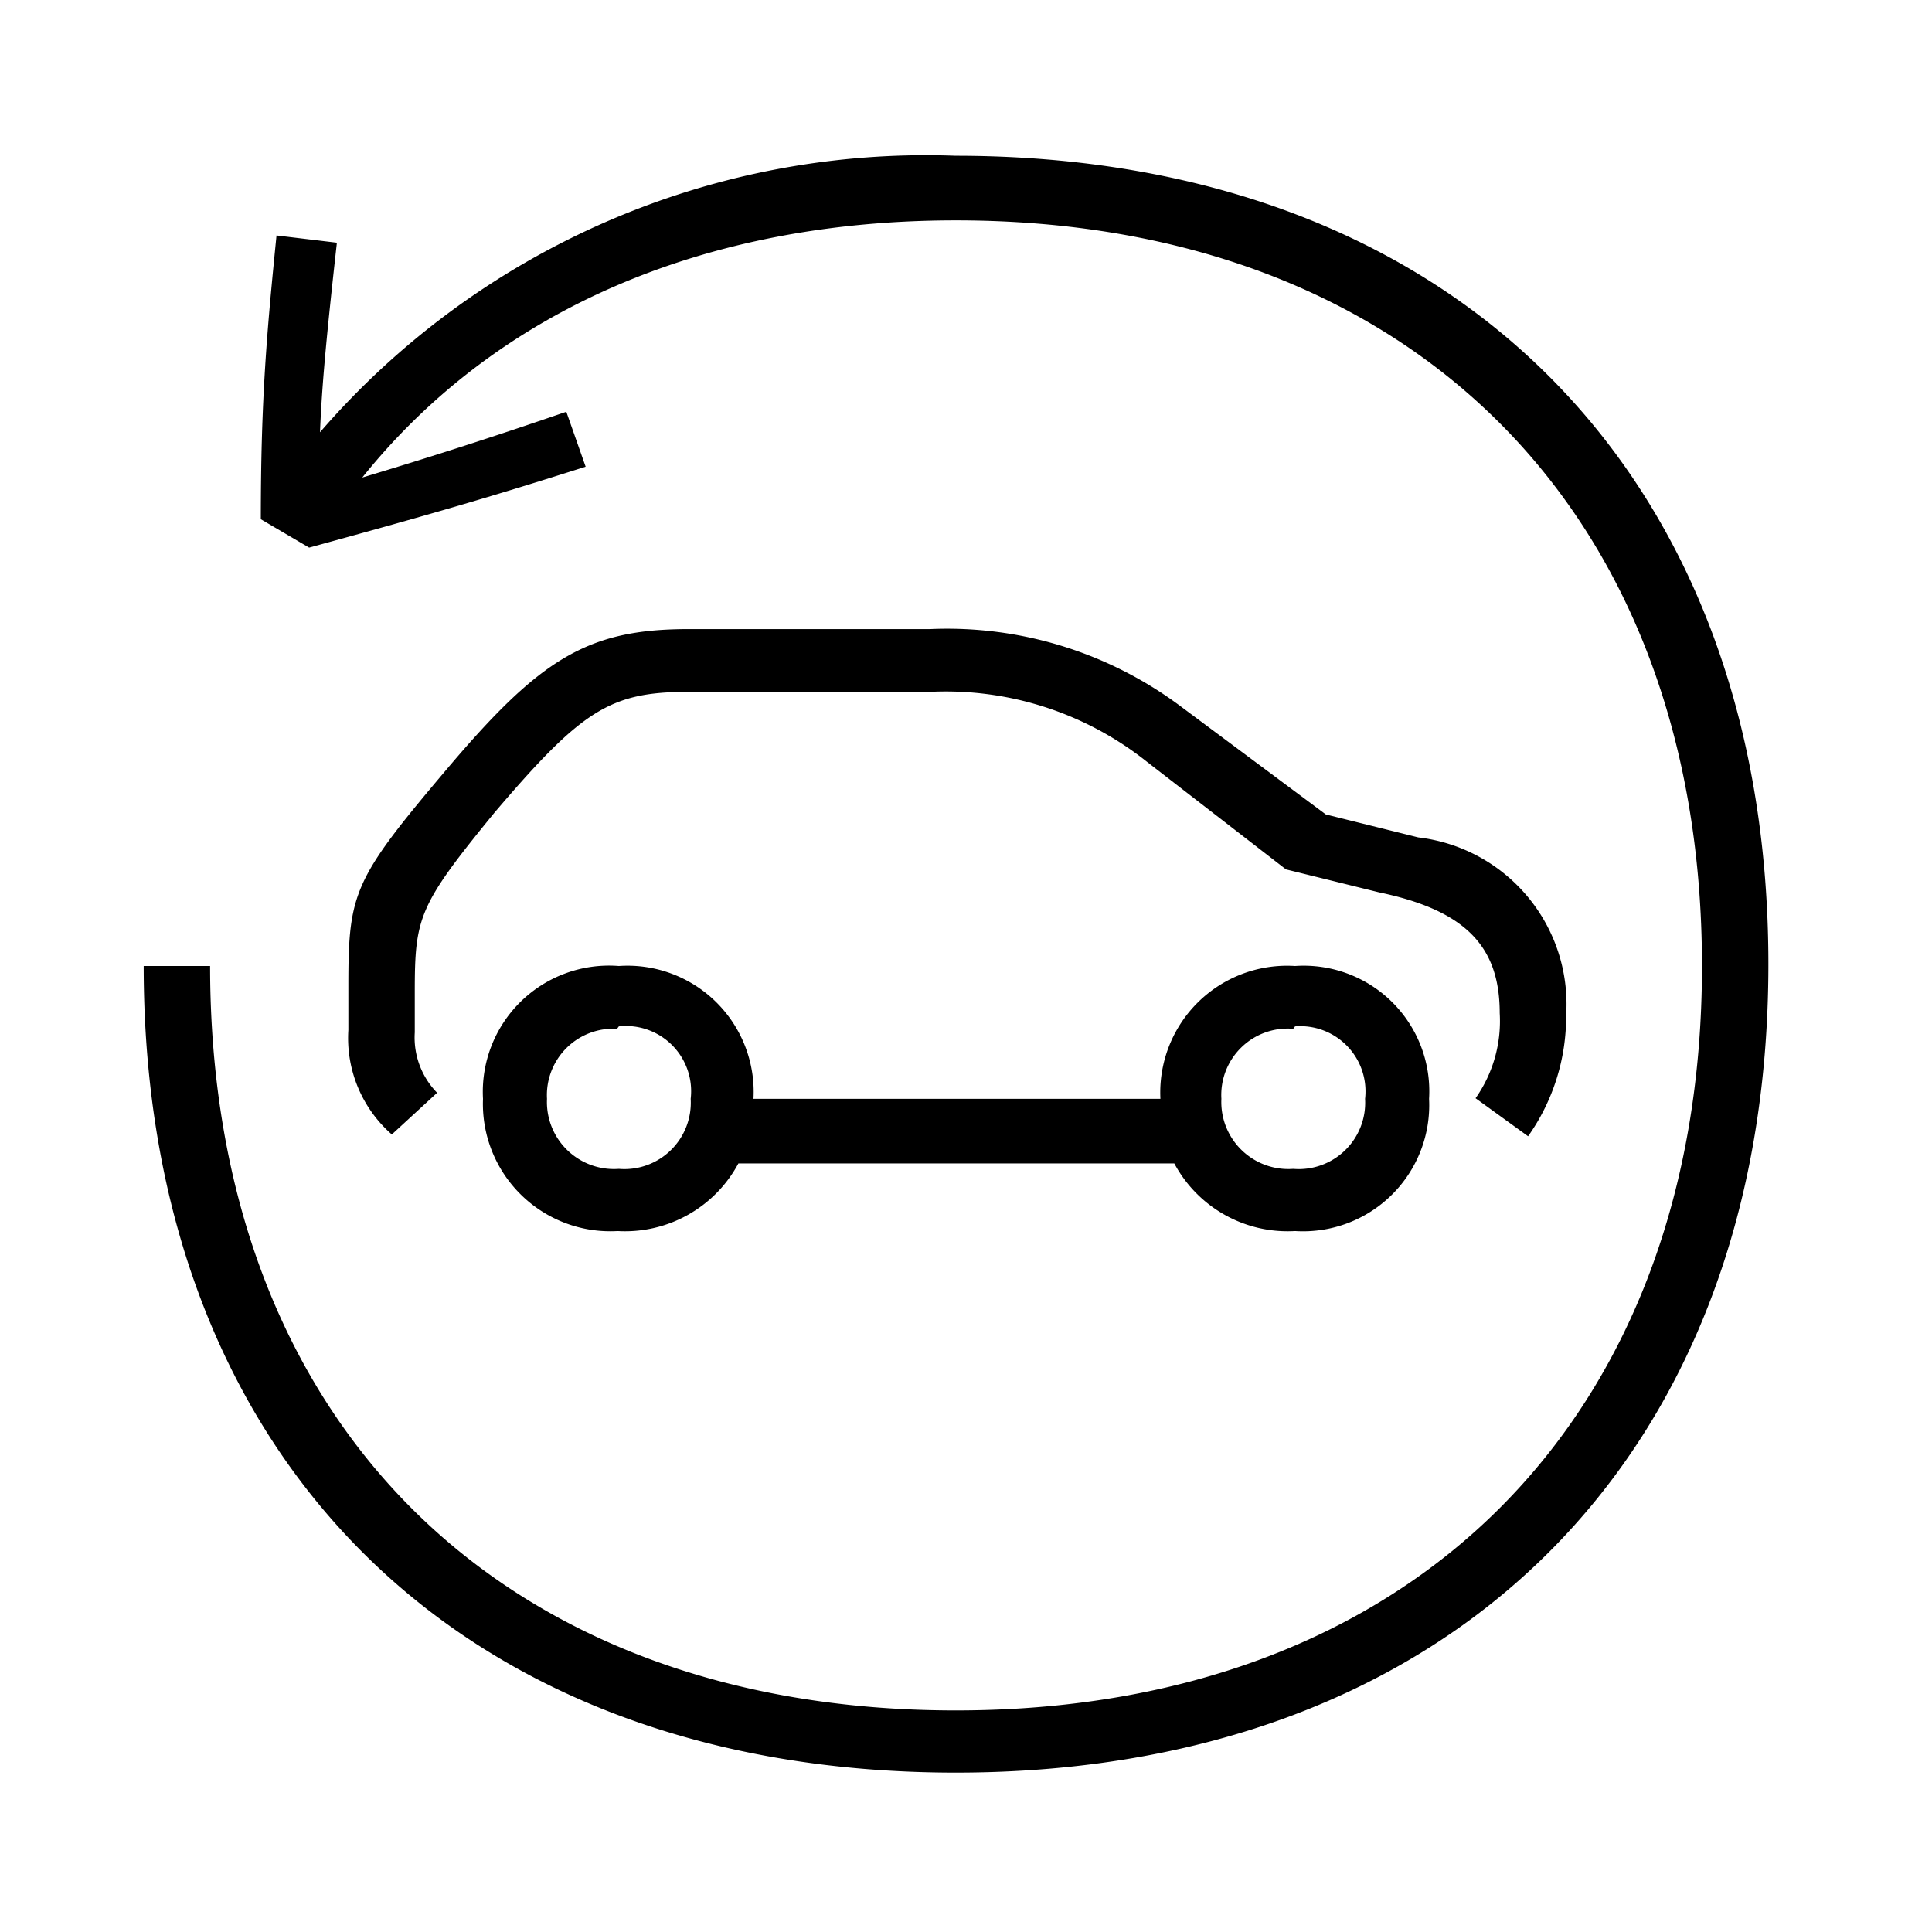 <svg id="Icones" xmlns="http://www.w3.org/2000/svg" width="32" height="32" viewBox="0 0 32 32"><defs><style>.cls-1{fill:none;}</style></defs><rect class="cls-1" width="32" height="32"/><path d="M3.48,16c0,7.53,4.8,12.33,12.35,12.33S28.19,23.5,28.19,16,23.39,3.65,15.83,3.65C11.69,3.65,8.24,5.12,6,7.91c1.13-.34,2.13-.66,3.38-1.09l.32.91c-1.57.5-2.64.81-4.58,1.34L4.32,8.6c0-2,.1-3.1.26-4.7l1,.12c-.19,1.7-.25,2.42-.28,3.14A13.27,13.27,0,0,1,15.83,2.58c8.22,0,13.46,5.24,13.46,13.39S24.05,29.36,15.83,29.36,2.38,24.13,2.38,16Zm2.29.32c0-1.54.09-1.76,1.63-3.58s2.32-2.32,4-2.32h4a6.46,6.46,0,0,1,4.17,1.29l2.39,1.78,1.53.38a2.78,2.78,0,0,1,2.45,2.95,3.43,3.43,0,0,1-.63,2l-.87-.63a2.22,2.22,0,0,0,.4-1.41c0-1.1-.56-1.7-2-2l-1.54-.38L19,12.62a5.35,5.35,0,0,0-3.61-1.16h-4c-1.29,0-1.76.31-3.2,2C6.93,15,6.87,15.19,6.87,16.44v.66a1.31,1.31,0,0,0,.37,1l-.75.69a2.12,2.12,0,0,1-.72-1.73ZM19.22,18.2A2.1,2.1,0,0,1,21.45,16a2.08,2.08,0,0,1,2.22,2.2,2.09,2.09,0,0,1-2.22,2.19,2.13,2.13,0,0,1-2-1.12H12.23a2.13,2.13,0,0,1-2,1.12A2.11,2.11,0,0,1,8,18.2,2.09,2.09,0,0,1,10.25,16a2.09,2.09,0,0,1,2.23,2.2Zm-9-1.16A1.1,1.1,0,0,0,9.06,18.2a1.11,1.11,0,0,0,1.19,1.16,1.1,1.1,0,0,0,1.19-1.16A1.08,1.08,0,0,0,10.25,17Zm11.2,0a1.1,1.1,0,0,0-1.19,1.16,1.11,1.11,0,0,0,1.19,1.16,1.1,1.1,0,0,0,1.19-1.16A1.08,1.08,0,0,0,21.45,17Z"/></svg>